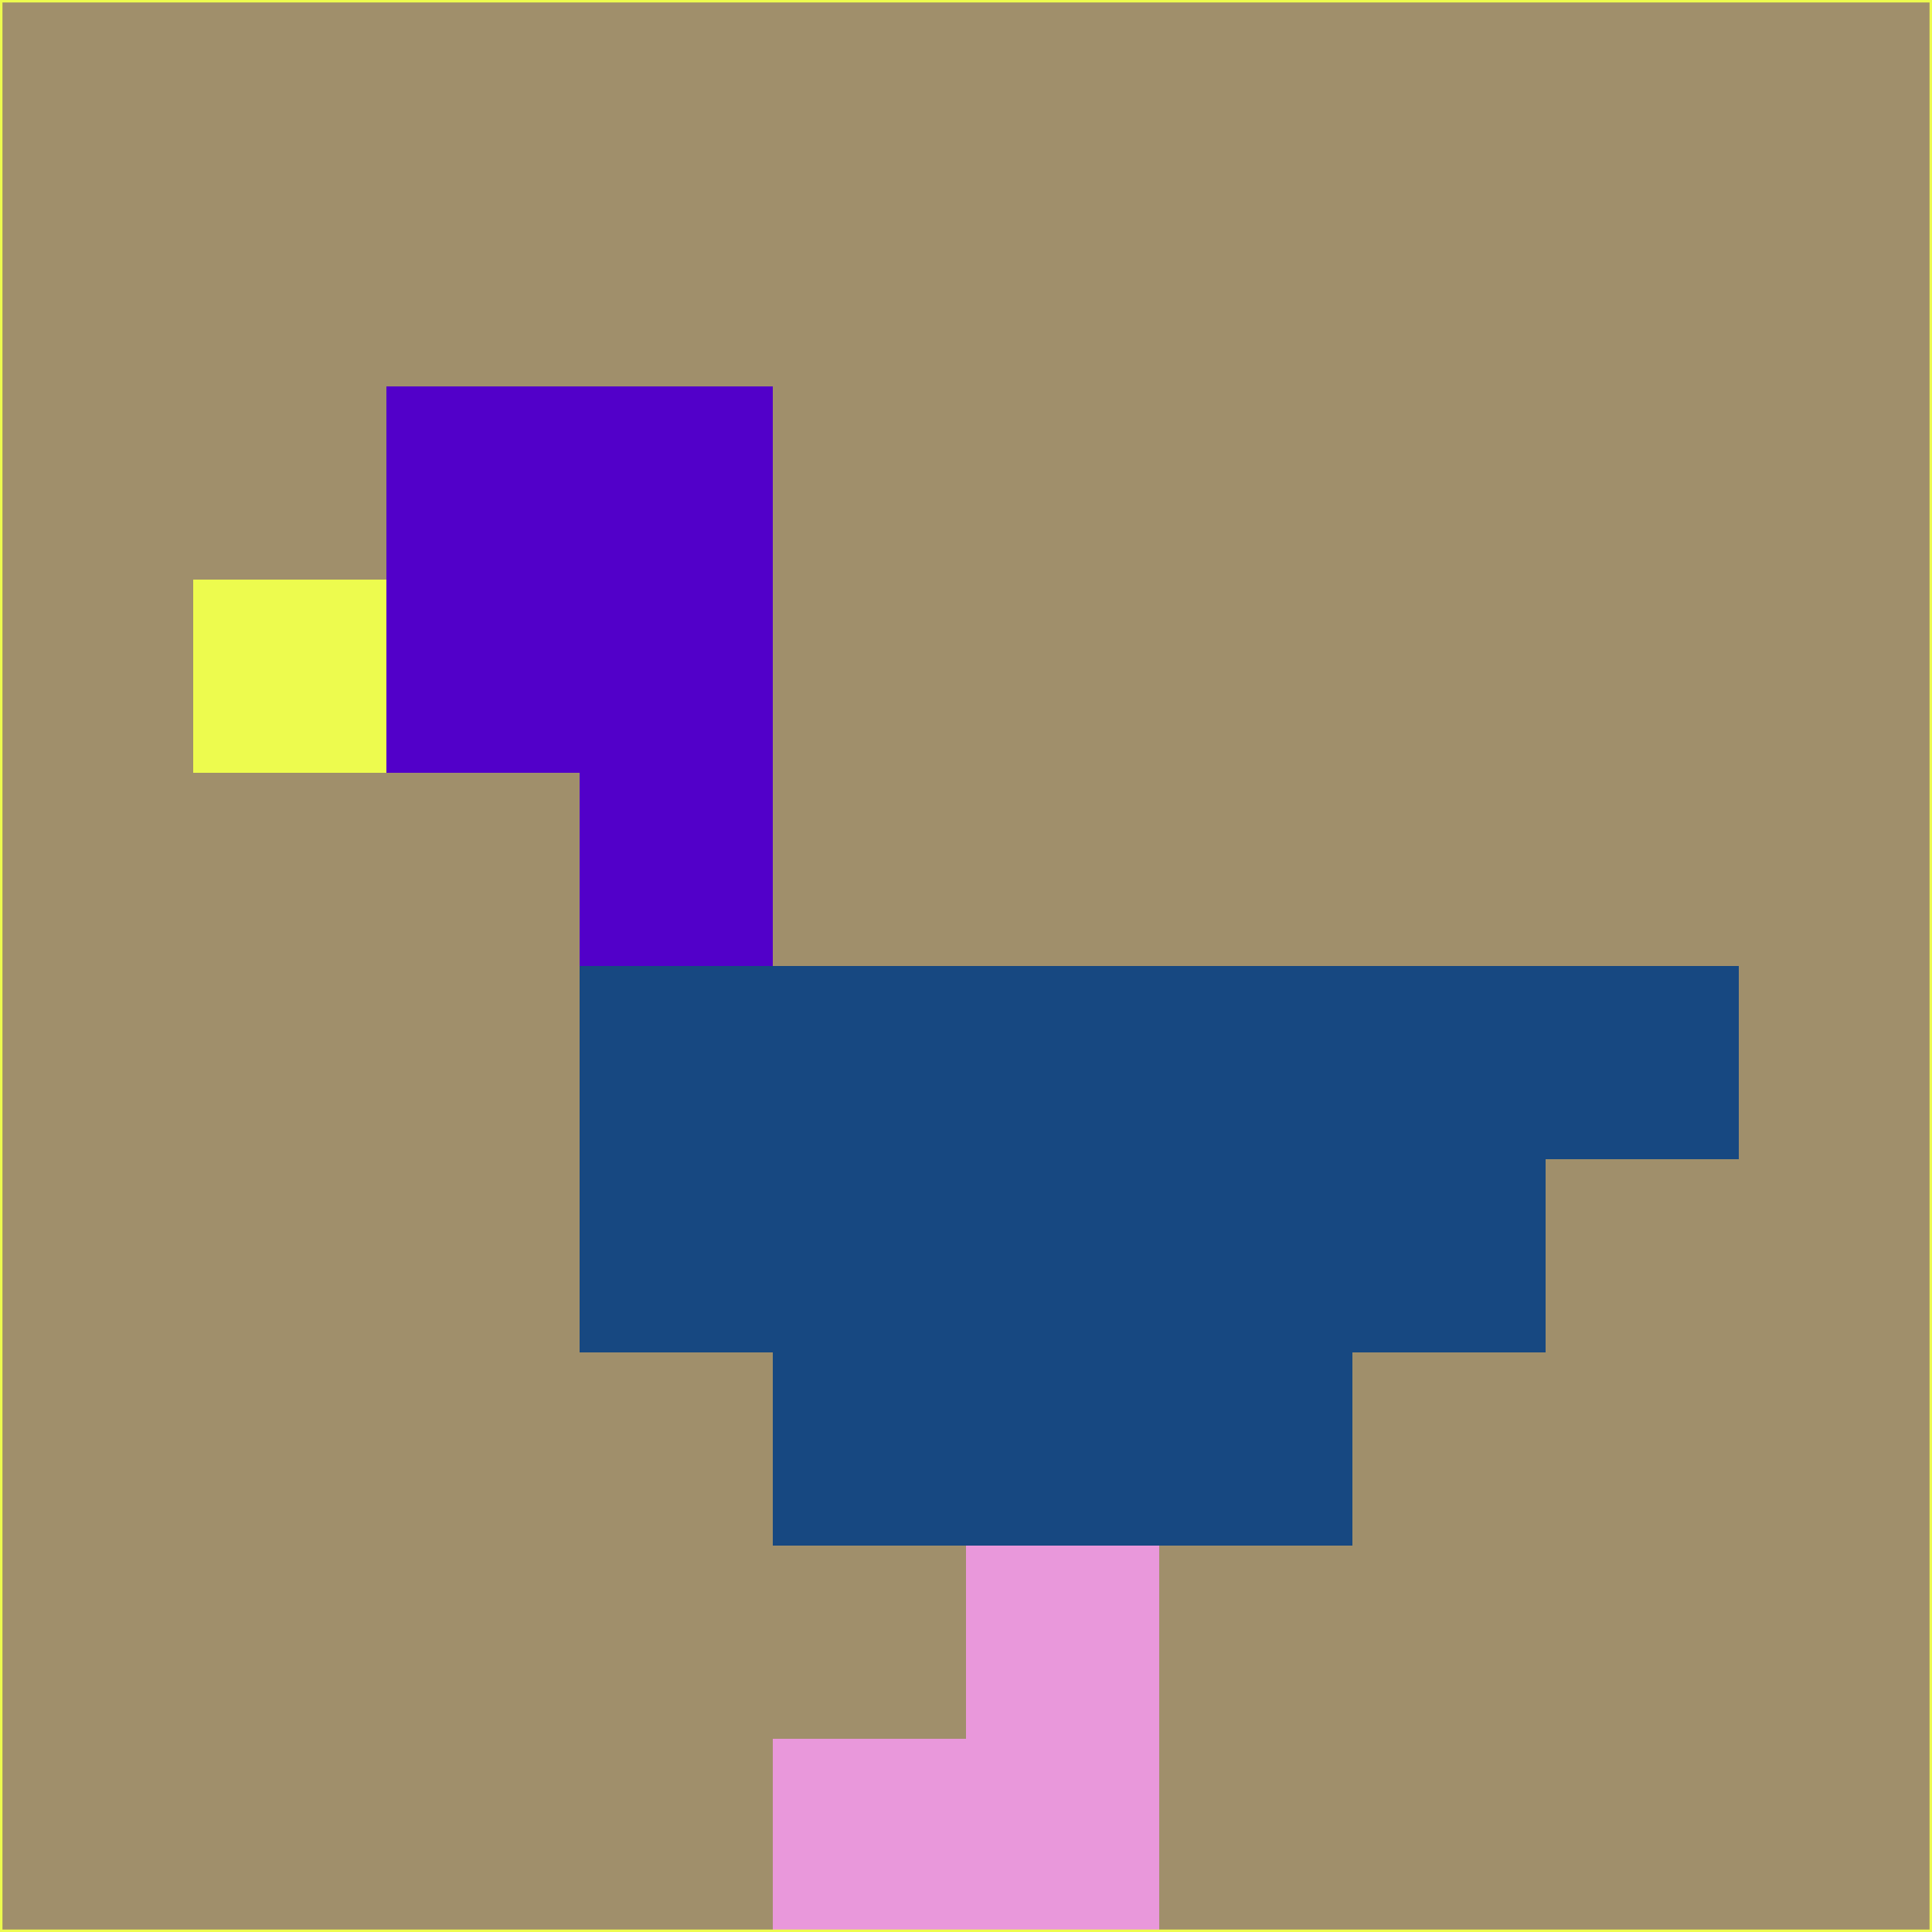 <svg xmlns="http://www.w3.org/2000/svg" version="1.1" width="785" height="785">
  <title>'goose-pfp-694263' by Dmitri Cherniak (Cyberpunk Edition)</title>
  <desc>
    seed=351006
    backgroundColor=#a08f6b
    padding=20
    innerPadding=0
    timeout=500
    dimension=1
    border=false
    Save=function(){return n.handleSave()}
    frame=12

    Rendered at 2024-09-15T22:37:00.913Z
    Generated in 1ms
    Modified for Cyberpunk theme with new color scheme
  </desc>
  <defs/>
  <rect width="100%" height="100%" fill="#a08f6b"/>
  <g>
    <g id="0-0">
      <rect x="0" y="0" height="785" width="785" fill="#a08f6b"/>
      <g>
        <!-- Neon blue -->
        <rect id="0-0-2-2-2-2" x="157" y="157" width="157" height="157" fill="#5200c9"/>
        <rect id="0-0-3-2-1-4" x="235.5" y="157" width="78.5" height="314" fill="#5200c9"/>
        <!-- Electric purple -->
        <rect id="0-0-4-5-5-1" x="314" y="392.5" width="392.5" height="78.5" fill="#174881"/>
        <rect id="0-0-3-5-5-2" x="235.5" y="392.5" width="392.5" height="157" fill="#174881"/>
        <rect id="0-0-4-5-3-3" x="314" y="392.5" width="235.5" height="235.5" fill="#174881"/>
        <!-- Neon pink -->
        <rect id="0-0-1-3-1-1" x="78.5" y="235.5" width="78.5" height="78.5" fill="#edfb4e"/>
        <!-- Cyber yellow -->
        <rect id="0-0-5-8-1-2" x="392.5" y="628" width="78.5" height="157" fill="#e998db"/>
        <rect id="0-0-4-9-2-1" x="314" y="706.5" width="157" height="78.5" fill="#e998db"/>
      </g>
      <rect x="0" y="0" stroke="#edfb4e" stroke-width="2" height="785" width="785" fill="none"/>
    </g>
  </g>
  <script xmlns=""/>
</svg>